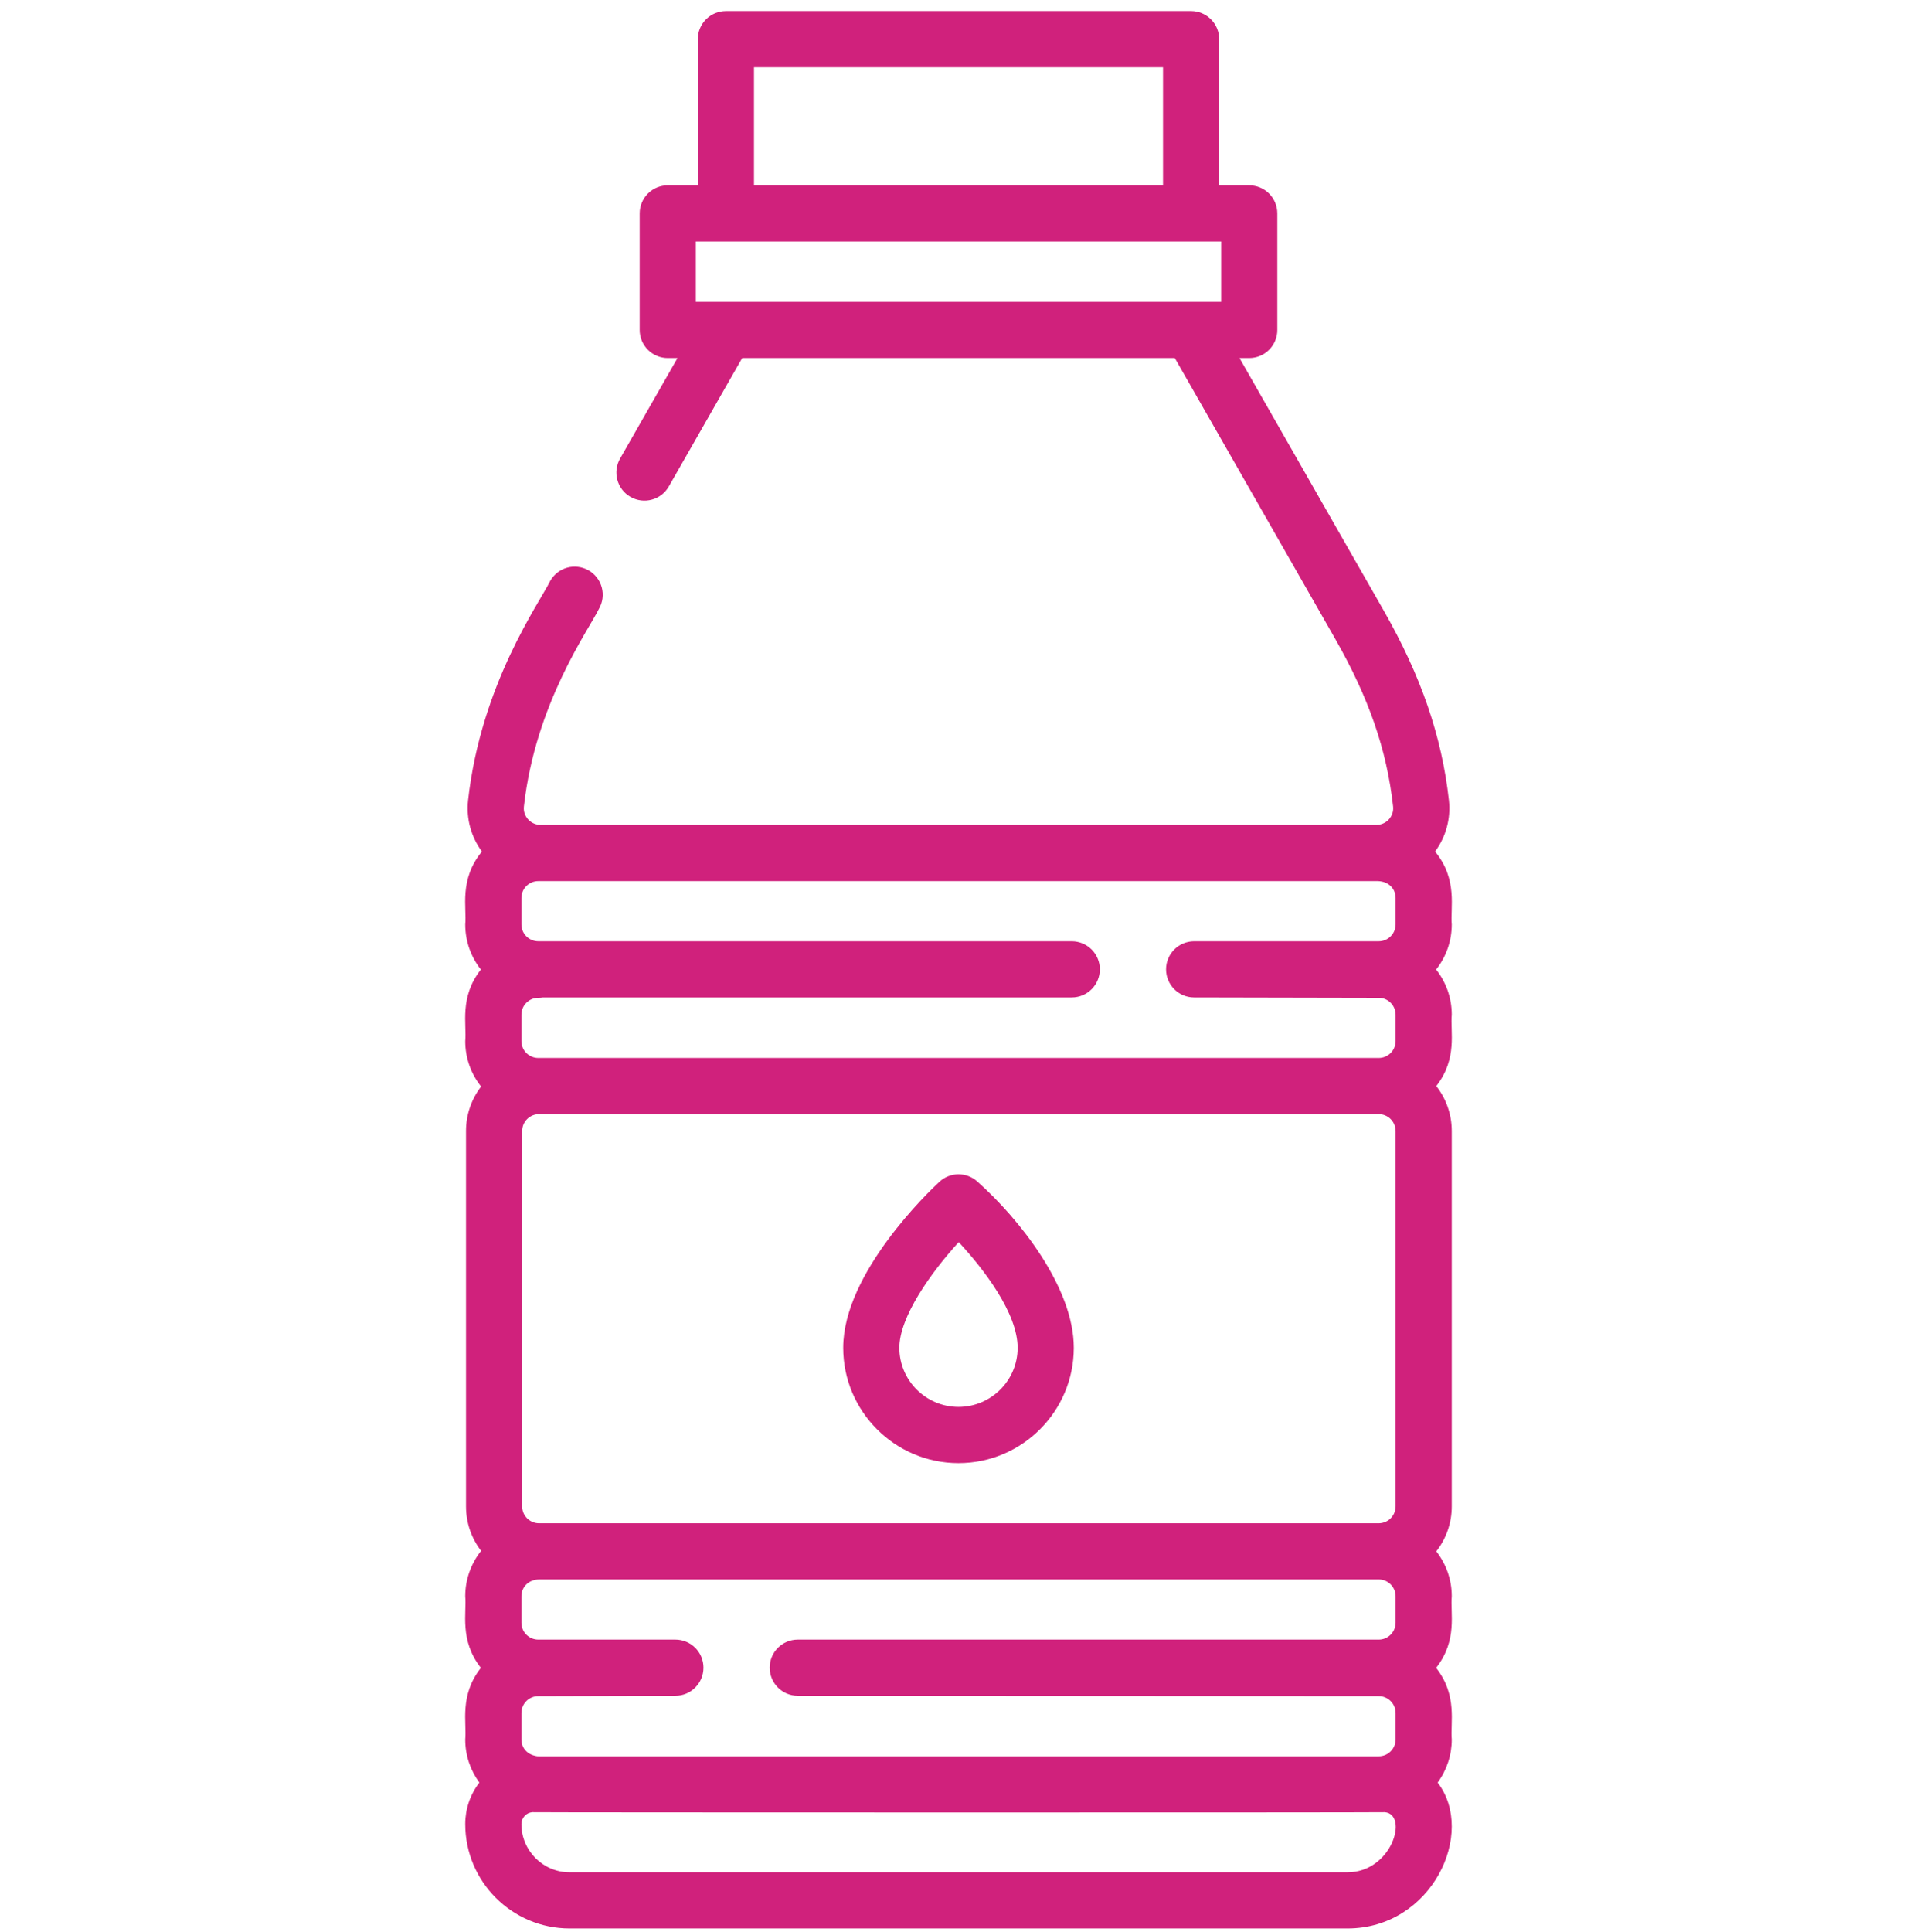 <svg width="130" height="131" viewBox="0 0 130 131" fill="none" xmlns="http://www.w3.org/2000/svg">
<g clip-path="url(#clip0_240_24560)">
<path d="M97.318 57.734C98.058 56.737 98.393 55.498 98.258 54.265C97.777 49.921 96.368 45.825 93.825 41.374L84.054 24.275H84.716C85.221 24.275 85.705 24.075 86.062 23.717C86.42 23.36 86.62 22.876 86.62 22.371V14.47C86.62 13.965 86.42 13.48 86.062 13.123C85.705 12.766 85.221 12.565 84.716 12.565H82.677V2.654C82.677 2.149 82.476 1.665 82.119 1.308C81.762 0.951 81.278 0.75 80.773 0.75L49.227 0.75C48.722 0.75 48.237 0.951 47.88 1.308C47.523 1.665 47.322 2.149 47.322 2.654V12.565H45.283C44.778 12.565 44.294 12.766 43.937 13.123C43.58 13.48 43.379 13.965 43.379 14.47V22.371C43.379 22.876 43.58 23.36 43.937 23.717C44.294 24.075 44.778 24.275 45.283 24.275H45.945L42.049 31.093C41.925 31.311 41.845 31.55 41.813 31.798C41.782 32.046 41.799 32.298 41.865 32.539C41.931 32.78 42.044 33.006 42.197 33.204C42.35 33.402 42.541 33.567 42.758 33.691C43.667 34.211 44.832 33.9 45.355 32.983L50.331 24.275H79.668L90.518 43.263C92.826 47.301 94.045 50.824 94.473 54.684C94.546 55.346 94.011 55.93 93.334 55.93H36.666C35.989 55.93 35.453 55.347 35.527 54.684C36.3 47.707 39.907 42.73 40.614 41.282C40.74 41.065 40.823 40.824 40.856 40.575C40.889 40.326 40.873 40.072 40.808 39.829C40.743 39.587 40.63 39.359 40.477 39.16C40.323 38.96 40.132 38.794 39.913 38.669C39.695 38.544 39.454 38.464 39.205 38.433C38.955 38.401 38.702 38.42 38.459 38.487C38.217 38.554 37.99 38.669 37.793 38.825C37.595 38.98 37.43 39.173 37.307 39.392C36.601 40.853 32.618 46.353 31.741 54.265C31.606 55.498 31.942 56.737 32.681 57.734C31.108 59.638 31.664 61.572 31.549 62.675C31.549 63.829 31.946 64.892 32.61 65.735C31.131 67.61 31.661 69.458 31.549 70.588C31.549 71.751 31.952 72.821 32.626 73.667C31.96 74.531 31.6 75.591 31.601 76.681V102.134C31.601 103.267 31.983 104.312 32.626 105.147C31.928 106.022 31.548 107.108 31.549 108.227C31.658 109.325 31.134 111.208 32.611 113.08C31.132 114.956 31.661 116.804 31.549 117.933C31.549 119.027 31.905 120.038 32.508 120.858C31.885 121.664 31.548 122.654 31.549 123.672C31.549 127.575 34.724 130.75 38.627 130.75H91.373C97.113 130.75 100.12 124.268 97.492 120.858C98.116 120.011 98.452 118.986 98.451 117.933C98.342 116.835 98.865 114.952 97.389 113.08C98.868 111.204 98.339 109.357 98.451 108.227C98.451 107.079 98.058 106.021 97.4 105.18C98.082 104.311 98.452 103.238 98.451 102.134V76.681C98.451 75.533 98.058 74.475 97.4 73.634C98.866 71.761 98.339 69.93 98.451 68.794C98.451 67.64 98.054 66.577 97.389 65.734C98.078 64.863 98.452 63.785 98.451 62.674C98.339 61.6 98.887 59.633 97.318 57.734ZM51.131 4.558H78.869V12.565H51.131V4.558ZM47.187 16.374H82.812V20.467H47.187V16.374ZM94.642 70.588C94.642 70.888 94.523 71.177 94.312 71.39C94.1 71.604 93.813 71.726 93.513 71.73L36.5 71.73C36.197 71.73 35.907 71.609 35.693 71.395C35.478 71.181 35.358 70.891 35.358 70.588V68.795C35.358 68.165 35.87 67.652 36.5 67.652C36.608 67.652 36.713 67.643 36.816 67.626H72.68C73.732 67.626 74.585 66.773 74.585 65.721C74.585 64.67 73.732 63.817 72.68 63.817H36.5C36.197 63.817 35.907 63.696 35.693 63.482C35.478 63.268 35.358 62.978 35.358 62.675V60.882C35.358 60.252 35.87 59.739 36.5 59.739H36.666C96.156 59.739 93.33 59.74 93.436 59.738C94.222 59.764 94.642 60.3 94.642 60.882V62.675C94.642 63.305 94.129 63.817 93.499 63.817H80.979C79.927 63.817 79.075 64.67 79.075 65.721C79.075 66.773 79.927 67.626 80.979 67.626L93.499 67.652C94.129 67.652 94.642 68.165 94.642 68.795L94.642 70.588ZM94.642 76.681V102.134C94.642 102.435 94.523 102.723 94.312 102.937C94.1 103.151 93.813 103.272 93.513 103.276H36.532C36.233 103.271 35.947 103.148 35.737 102.935C35.527 102.721 35.409 102.433 35.409 102.134V76.681C35.409 76.381 35.527 76.094 35.737 75.88C35.947 75.667 36.233 75.544 36.532 75.539H93.513C93.813 75.542 94.1 75.664 94.312 75.878C94.523 76.092 94.642 76.38 94.642 76.681ZM94.642 108.227V110.02C94.642 110.65 94.129 111.163 93.5 111.163H54.1C53.048 111.163 52.196 112.015 52.196 113.067C52.196 114.119 53.048 114.971 54.1 114.971L93.5 114.998C94.129 114.998 94.642 115.51 94.642 116.14V117.933C94.642 118.566 94.127 119.076 93.5 119.076C34.936 119.075 36.5 119.078 36.436 119.074C35.704 118.97 35.358 118.465 35.358 117.933V116.14C35.358 115.51 35.87 114.998 36.5 114.998L45.801 114.971C46.853 114.971 47.705 114.119 47.705 113.067C47.705 112.015 46.853 111.163 45.801 111.163H36.5C36.197 111.162 35.907 111.042 35.693 110.828C35.478 110.614 35.358 110.323 35.358 110.02V108.227C35.358 107.651 35.786 107.092 36.571 107.085L93.5 107.085H93.513C93.813 107.089 94.1 107.211 94.312 107.424C94.523 107.638 94.642 107.927 94.642 108.227ZM91.373 126.942H38.627C36.824 126.942 35.358 125.475 35.358 123.672C35.358 123.471 35.433 123.278 35.568 123.129C35.702 122.98 35.888 122.887 36.087 122.867C36.366 122.89 93.563 122.896 93.912 122.867C95.537 123.024 94.399 126.942 91.373 126.942Z" fill="#D0217C"/>
<path d="M66.265 80.097C65.912 79.783 65.454 79.612 64.981 79.616C64.508 79.621 64.054 79.802 63.707 80.123C63.039 80.741 57.181 86.308 57.181 91.379C57.181 95.69 60.688 99.198 65 99.198C69.312 99.198 72.819 95.69 72.819 91.379C72.819 87.313 69.151 82.661 66.265 80.097ZM65 95.389C62.788 95.389 60.989 93.59 60.989 91.379C60.989 89.295 63.117 86.293 65.015 84.214C66.705 86.031 69.01 89.031 69.01 91.379C69.011 93.59 67.211 95.389 65 95.389Z" fill="#D0217C"/>
</g>
<defs>
<clipPath id="clip0_240_24560">
<rect width="130" height="130" fill="white" transform="translate(0 0.75)"/>
</clipPath>
</defs>
</svg>
